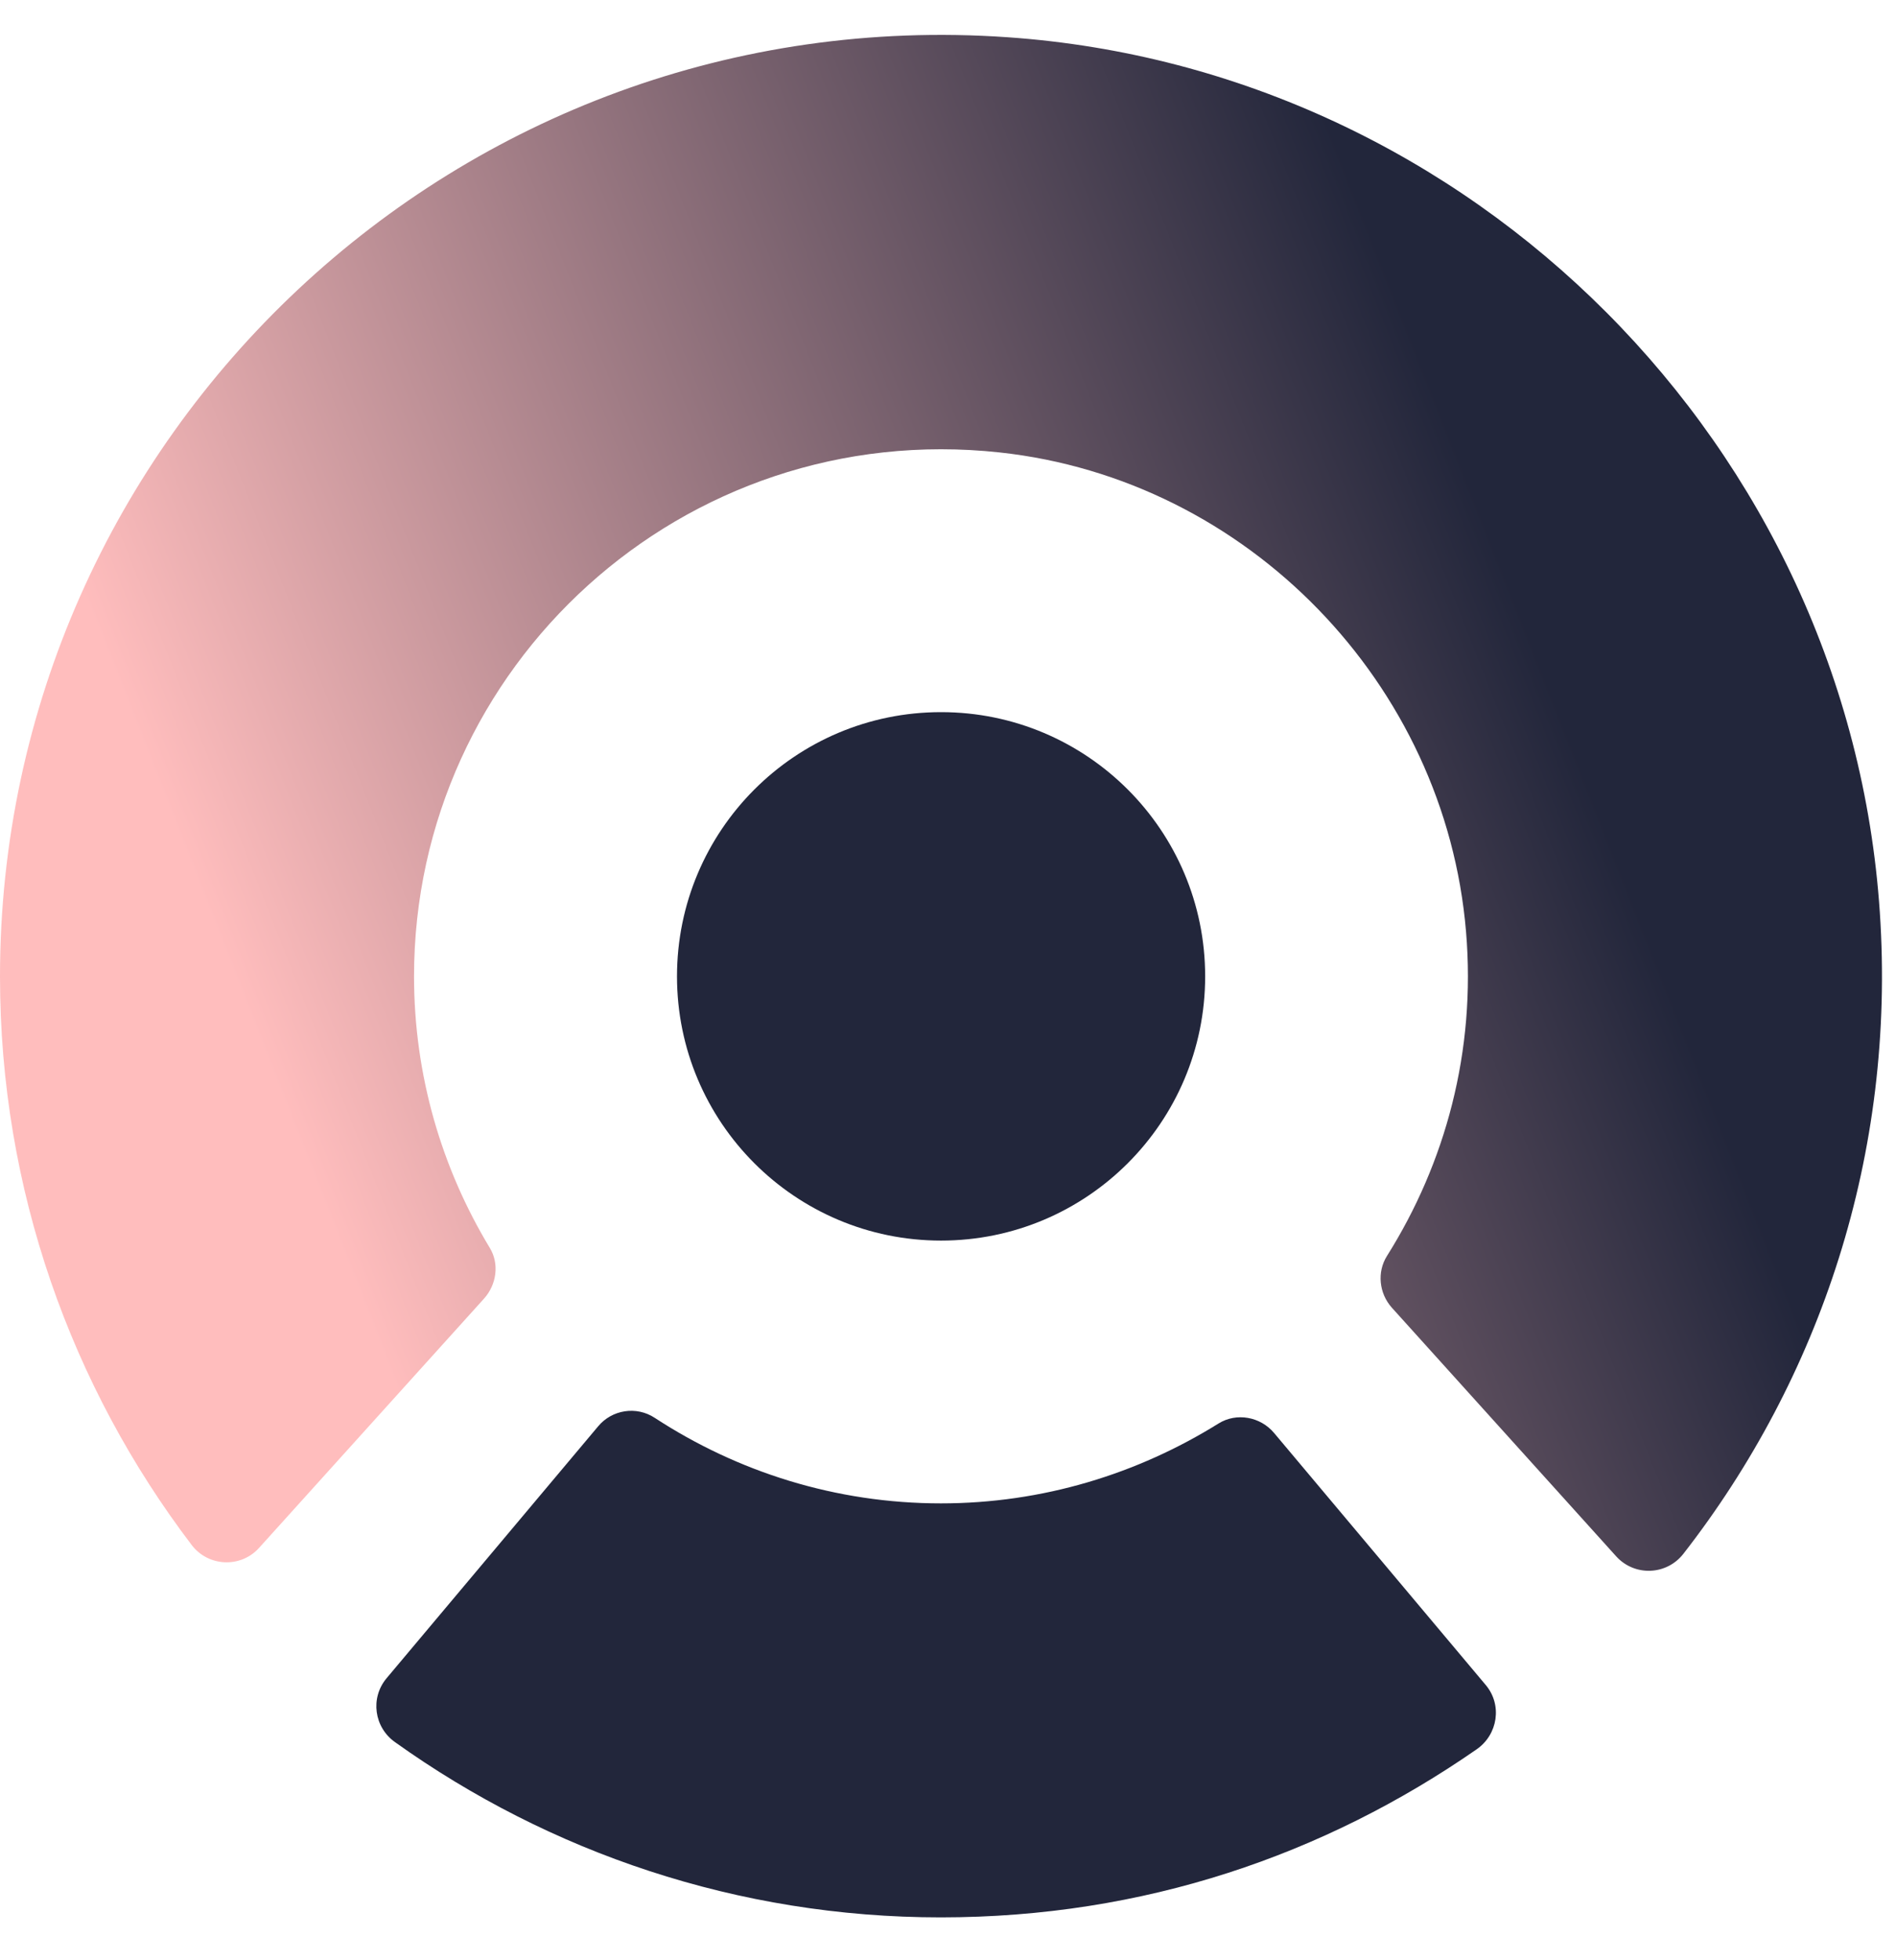 <svg width="30" height="31" viewBox="0 0 30 31" fill="none" xmlns="http://www.w3.org/2000/svg">
<g id="Layer_1" clip-path="url(#clip0_13381_2501)">
<path id="Vector" d="M14.89 19.619C17.198 19.619 19.069 17.748 19.069 15.441C19.069 13.133 17.198 11.262 14.89 11.262C12.582 11.262 10.712 13.133 10.712 15.441C10.712 17.748 12.582 19.619 14.89 19.619Z" fill="#22263B"/>
<path id="Vector_2" d="M14.89 23.775C13.22 23.775 11.666 23.275 10.361 22.423C10.07 22.231 9.682 22.292 9.462 22.559L6.116 26.541C5.854 26.855 5.92 27.318 6.252 27.552C8.69 29.293 11.671 30.322 14.886 30.322C18.101 30.322 20.955 29.335 23.365 27.664C23.702 27.43 23.772 26.962 23.51 26.649L20.16 22.662C19.944 22.404 19.565 22.334 19.28 22.512C18.002 23.307 16.5 23.775 14.886 23.775H14.89Z" fill="#22263B"/>
<path id="Vector_3" d="M6.551 15.442C6.551 10.538 10.805 6.612 15.817 7.155C19.738 7.58 22.869 10.809 23.197 14.736C23.356 16.626 22.869 18.395 21.947 19.86C21.784 20.117 21.821 20.454 22.022 20.679L25.574 24.614C25.864 24.932 26.369 24.914 26.636 24.572C28.794 21.802 30.001 18.255 29.744 14.427C29.252 7.07 23.3 1.099 15.943 0.589C7.258 -0.015 1.52588e-05 6.883 1.52588e-05 15.442C1.52588e-05 18.816 1.132 21.933 3.032 24.432C3.294 24.778 3.809 24.801 4.099 24.479L7.661 20.534C7.857 20.314 7.904 19.986 7.749 19.733C6.991 18.479 6.551 17.01 6.551 15.438V15.442Z" fill="url(#paint0_linear_13381_2501)"/>
</g>
<defs>
<linearGradient id="paint0_linear_13381_2501" x1="24.343" y1="10.397" x2="4.743" y2="18.111" gradientUnits="userSpaceOnUse">
<stop stop-color="#22263B"/>
<stop offset="1" stop-color="#FFBDBD"/>
</linearGradient>
<clipPath id="clip0_13381_2501">
<rect width="29.776" height="29.776" fill="white" transform="translate(1.52588e-05 0.55)"/>
</clipPath>
</defs>
</svg>
